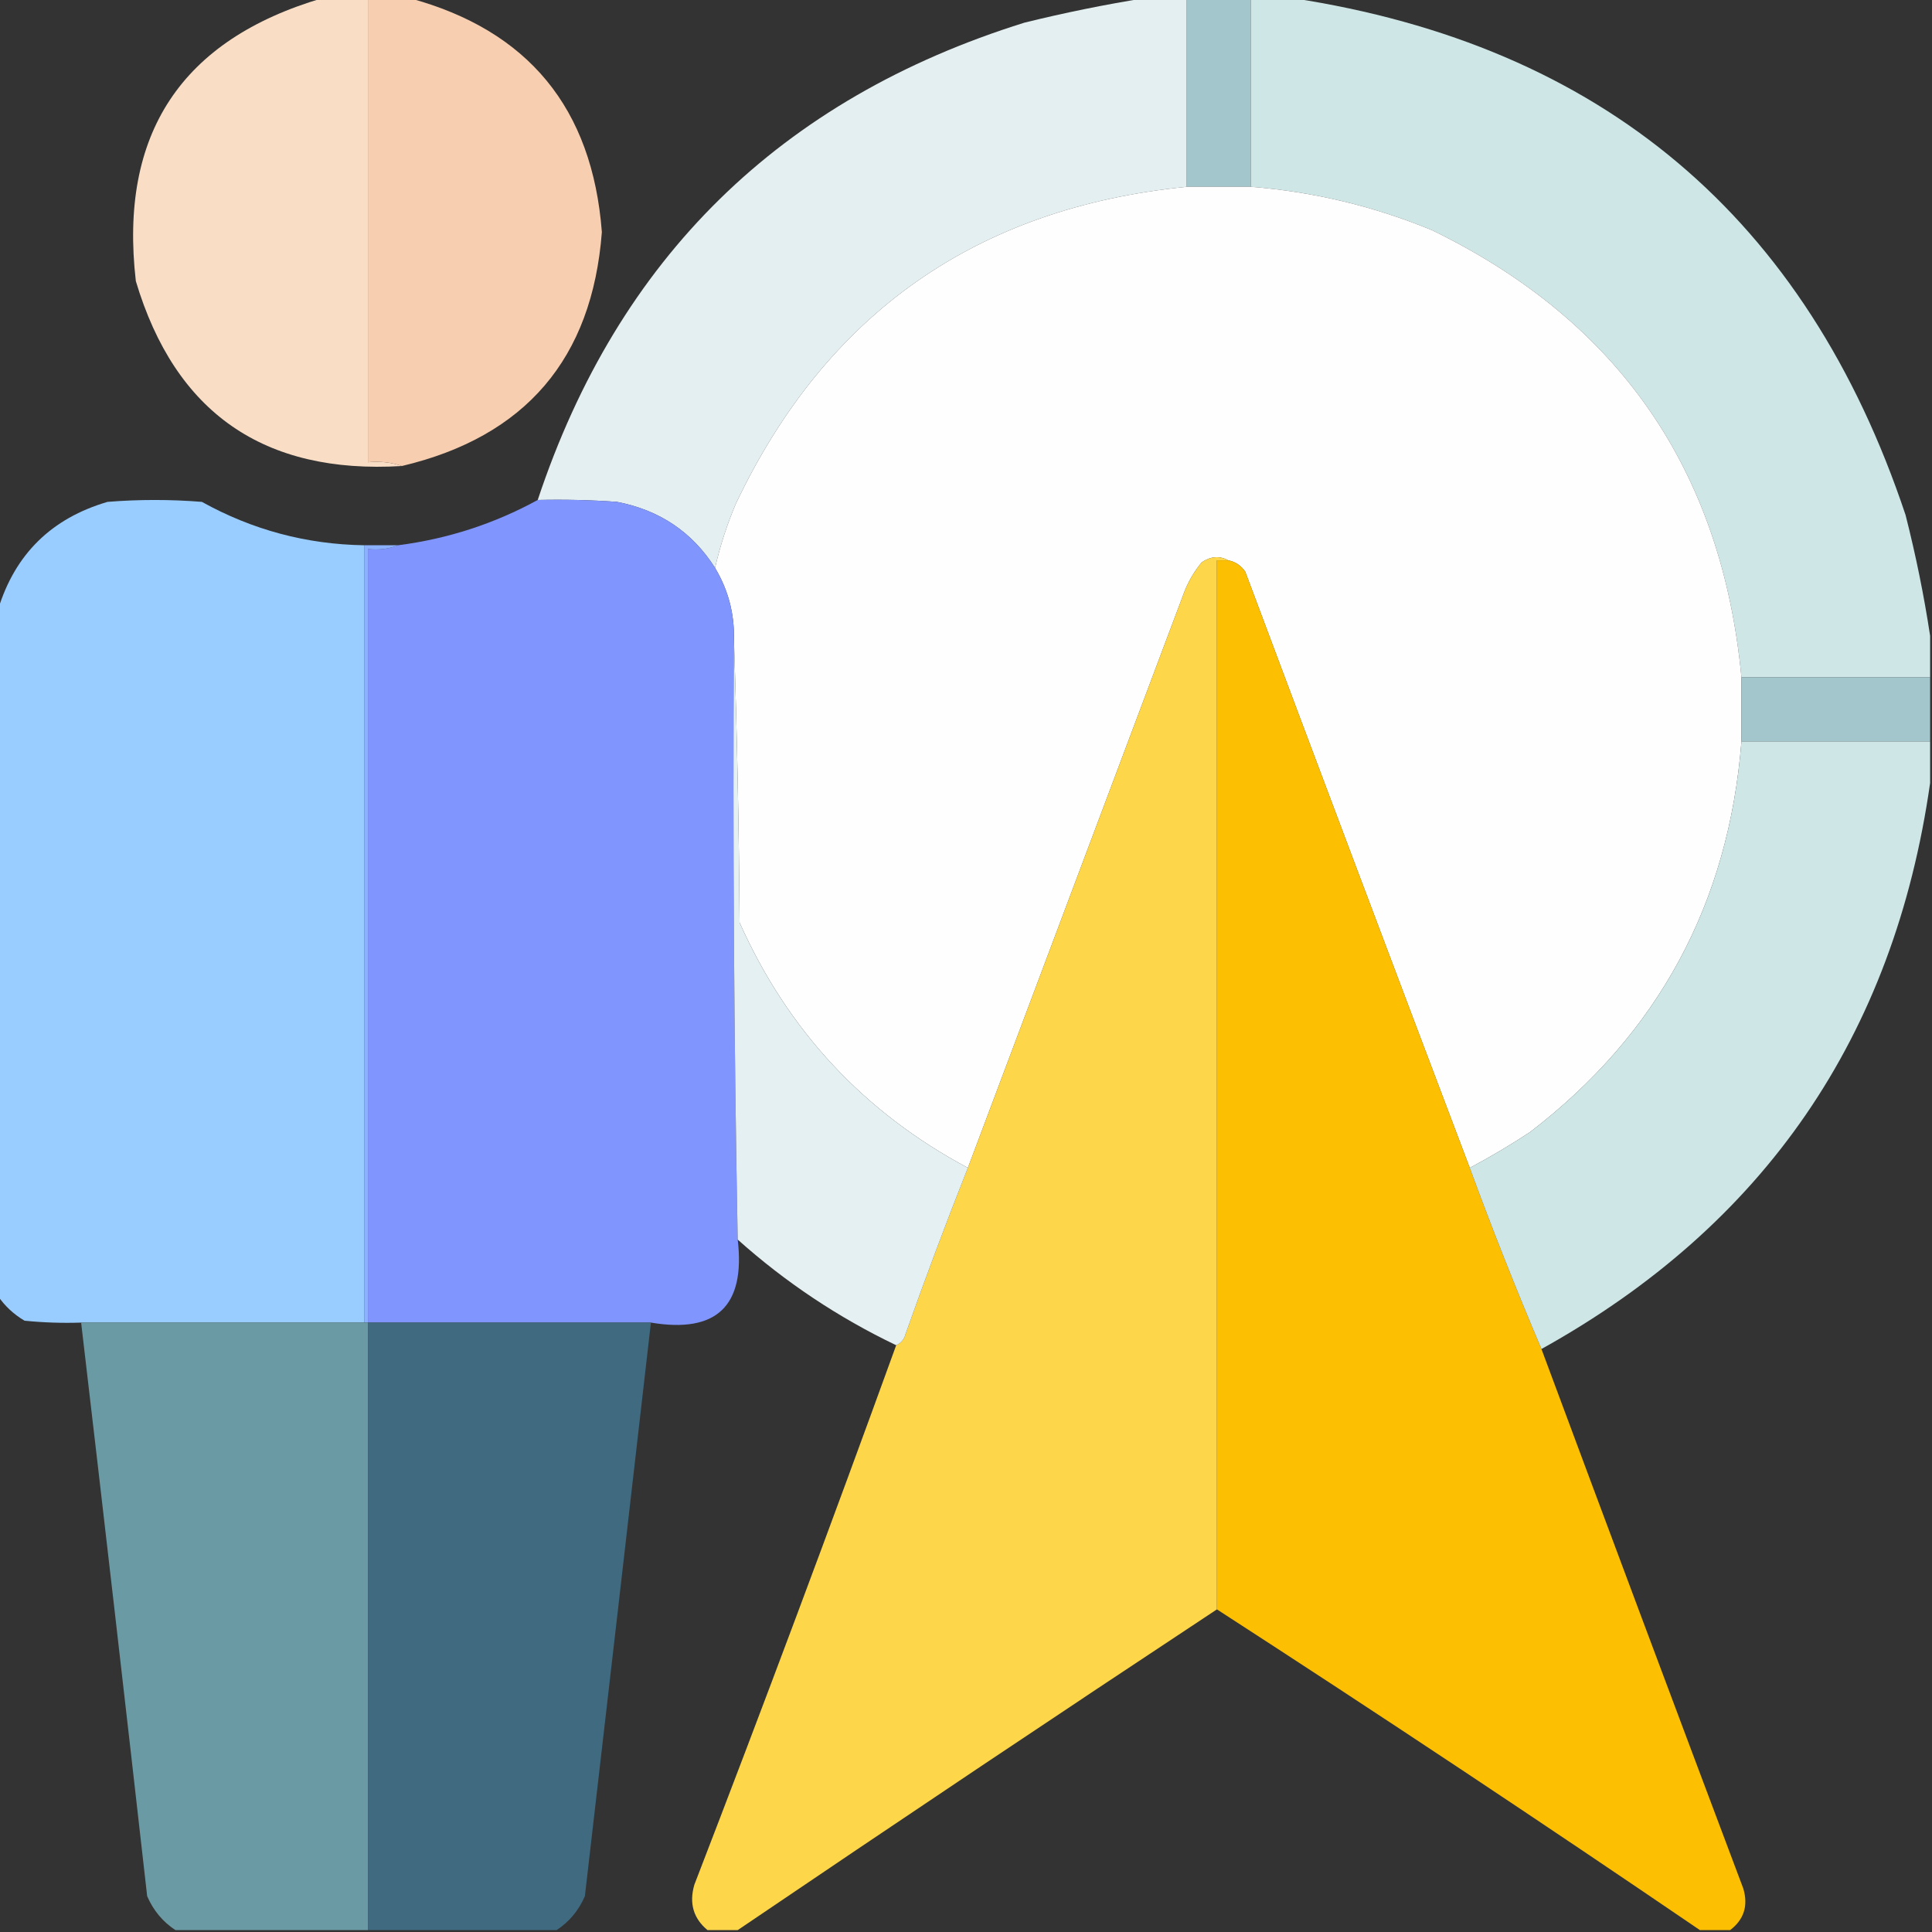 <?xml version="1.0" encoding="UTF-8"?>
<!DOCTYPE svg PUBLIC "-//W3C//DTD SVG 1.1//EN" "http://www.w3.org/Graphics/SVG/1.1/DTD/svg11.dtd">
<svg xmlns="http://www.w3.org/2000/svg" version="1.1" width="512px" height="512px" style="shape-rendering:geometricPrecision; text-rendering:geometricPrecision; image-rendering:optimizeQuality; fill-rule:evenodd; clip-rule:evenodd" xmlns:xlink="http://www.w3.org/1999/xlink">
<rect width="100%" height="100%" fill="#333333" stroke="none"/>
<g><path style="opacity:0.993" fill="#fadfc6" d="M 85.5,-0.5 C 89.5,-0.5 93.5,-0.5 97.5,-0.5C 97.5,40.5 97.5,81.5 97.5,122.5C 100.713,122.19 103.713,122.523 106.5,123.5C 69.918,125.723 46.418,109.389 36,74.5C 31.504,35.518 48.004,10.518 85.5,-0.5 Z"/></g>
<g><path style="opacity:1" fill="#f7ceb0" d="M 97.5,-0.5 C 101.167,-0.5 104.833,-0.5 108.5,-0.5C 139.995,8.014 156.995,28.681 159.5,61.5C 156.937,95.064 139.271,115.73 106.5,123.5C 103.713,122.523 100.713,122.19 97.5,122.5C 97.5,81.5 97.5,40.5 97.5,-0.5 Z"/></g>
<g><path style="opacity:0.991" fill="#e5f1f2" d="M 303.5,-0.5 C 307.167,-0.5 310.833,-0.5 314.5,-0.5C 314.5,16.167 314.5,32.833 314.5,49.5C 258.794,55.056 218.96,83.056 195,133.5C 192.66,139.019 190.827,144.686 189.5,150.5C 183.471,141.007 174.804,135.173 163.5,133C 156.508,132.5 149.508,132.334 142.5,132.5C 163.812,68.356 206.812,26.19 271.5,6C 282.213,3.358 292.879,1.191 303.5,-0.5 Z"/></g>
<g><path style="opacity:1" fill="#a3c6cc" d="M 314.5,-0.5 C 320.167,-0.5 325.833,-0.5 331.5,-0.5C 331.5,16.167 331.5,32.833 331.5,49.5C 325.833,49.5 320.167,49.5 314.5,49.5C 314.5,32.833 314.5,16.167 314.5,-0.5 Z"/></g>
<g><path style="opacity:0.999" fill="#cfe6e6" d="M 331.5,-0.5 C 335.167,-0.5 338.833,-0.5 342.5,-0.5C 424.537,12.033 478.704,57.699 505,136.5C 507.722,147.195 509.889,157.861 511.5,168.5C 511.5,172.167 511.5,175.833 511.5,179.5C 494.833,179.5 478.167,179.5 461.5,179.5C 456.289,124.546 428.956,85.046 379.5,61C 364.077,54.644 348.077,50.811 331.5,49.5C 331.5,32.833 331.5,16.167 331.5,-0.5 Z"/></g>
<g><path style="opacity:1" fill="#fefefe" d="M 314.5,49.5 C 320.167,49.5 325.833,49.5 331.5,49.5C 348.077,50.811 364.077,54.644 379.5,61C 428.956,85.046 456.289,124.546 461.5,179.5C 461.5,185.167 461.5,190.833 461.5,196.5C 458.111,239.457 439.444,273.957 405.5,300C 400.276,303.441 394.943,306.608 389.5,309.5C 369.575,256.896 349.742,204.229 330,151.5C 328.871,149.859 327.371,148.859 325.5,148.5C 323.228,147.236 320.895,147.402 318.5,149C 316.623,151.251 315.123,153.751 314,156.5C 294.82,207.521 275.653,258.521 256.5,309.5C 228.962,294.792 208.795,273.125 196,244.5C 195.832,219.33 195.332,194.33 194.5,169.5C 194.666,162.668 193,156.335 189.5,150.5C 190.827,144.686 192.66,139.019 195,133.5C 218.96,83.056 258.794,55.056 314.5,49.5 Z"/></g>
<g><path style="opacity:0.997" fill="#99ccff" d="M 96.5,144.5 C 96.5,213.167 96.5,281.833 96.5,350.5C 71.5,350.5 46.5,350.5 21.5,350.5C 16.489,350.666 11.489,350.499 6.5,350C 3.642,348.306 1.309,346.139 -0.5,343.5C -0.5,282.833 -0.5,222.167 -0.5,161.5C 3.985,146.85 13.651,137.35 28.5,133C 36.833,132.333 45.167,132.333 53.5,133C 66.879,140.428 81.212,144.261 96.5,144.5 Z"/></g>
<g><path style="opacity:1" fill="#8095fe" d="M 142.5,132.5 C 149.508,132.334 156.508,132.5 163.5,133C 174.804,135.173 183.471,141.007 189.5,150.5C 193,156.335 194.666,162.668 194.5,169.5C 194.175,222.542 194.509,275.542 195.5,328.5C 197.579,346.089 189.912,353.422 172.5,350.5C 147.5,350.5 122.5,350.5 97.5,350.5C 97.5,282.167 97.5,213.833 97.5,145.5C 100.385,145.806 103.052,145.473 105.5,144.5C 118.633,142.804 130.966,138.804 142.5,132.5 Z"/></g>
<g><path style="opacity:1" fill="#8cb2ff" d="M 96.5,144.5 C 99.5,144.5 102.5,144.5 105.5,144.5C 103.052,145.473 100.385,145.806 97.5,145.5C 97.5,213.833 97.5,282.167 97.5,350.5C 97.167,350.5 96.833,350.5 96.5,350.5C 96.5,281.833 96.5,213.167 96.5,144.5 Z"/></g>
<g><path style="opacity:0.996" fill="#ffd74a" d="M 325.5,148.5 C 324.5,148.5 323.5,148.5 322.5,148.5C 322.5,241.167 322.5,333.833 322.5,426.5C 279.994,454.585 237.661,482.919 195.5,511.5C 192.833,511.5 190.167,511.5 187.5,511.5C 183.76,508.401 182.593,504.401 184,499.5C 202.335,451.991 220.168,404.325 237.5,356.5C 238.79,355.942 239.623,354.942 240,353.5C 245.238,338.698 250.738,324.032 256.5,309.5C 275.653,258.521 294.82,207.521 314,156.5C 315.123,153.751 316.623,151.251 318.5,149C 320.895,147.402 323.228,147.236 325.5,148.5 Z"/></g>
<g><path style="opacity:1" fill="#fdbf01" d="M 325.5,148.5 C 327.371,148.859 328.871,149.859 330,151.5C 349.742,204.229 369.575,256.896 389.5,309.5C 395.461,325.729 401.794,341.729 408.5,357.5C 426.228,405.182 444.061,452.848 462,500.5C 463.338,505.04 462.171,508.707 458.5,511.5C 455.833,511.5 453.167,511.5 450.5,511.5C 408.214,482.683 365.547,454.35 322.5,426.5C 322.5,333.833 322.5,241.167 322.5,148.5C 323.5,148.5 324.5,148.5 325.5,148.5 Z"/></g>
<g><path style="opacity:1" fill="#a3c6cc" d="M 461.5,179.5 C 478.167,179.5 494.833,179.5 511.5,179.5C 511.5,185.167 511.5,190.833 511.5,196.5C 494.833,196.5 478.167,196.5 461.5,196.5C 461.5,190.833 461.5,185.167 461.5,179.5 Z"/></g>
<g><path style="opacity:1" fill="#cfe6e6" d="M 461.5,196.5 C 478.167,196.5 494.833,196.5 511.5,196.5C 511.5,200.167 511.5,203.833 511.5,207.5C 501.931,274.676 467.598,324.676 408.5,357.5C 401.794,341.729 395.461,325.729 389.5,309.5C 394.943,306.608 400.276,303.441 405.5,300C 439.444,273.957 458.111,239.457 461.5,196.5 Z"/></g>
<g><path style="opacity:0.994" fill="#e5f1f2" d="M 194.5,169.5 C 195.332,194.33 195.832,219.33 196,244.5C 208.795,273.125 228.962,294.792 256.5,309.5C 250.738,324.032 245.238,338.698 240,353.5C 239.623,354.942 238.79,355.942 237.5,356.5C 222.158,349.154 208.158,339.82 195.5,328.5C 194.509,275.542 194.175,222.542 194.5,169.5 Z"/></g>
<g><path style="opacity:0.997" fill="#6a9ba5" d="M 21.5,350.5 C 46.5,350.5 71.5,350.5 96.5,350.5C 96.833,350.5 97.167,350.5 97.5,350.5C 97.5,404.167 97.5,457.833 97.5,511.5C 80.5,511.5 63.5,511.5 46.5,511.5C 43.142,509.3 40.642,506.3 39,502.5C 33.271,451.77 27.438,401.103 21.5,350.5 Z"/></g>
<g><path style="opacity:1" fill="#406a80" d="M 97.5,350.5 C 122.5,350.5 147.5,350.5 172.5,350.5C 166.706,401.147 160.872,451.814 155,502.5C 153.358,506.3 150.858,509.3 147.5,511.5C 130.833,511.5 114.167,511.5 97.5,511.5C 97.5,457.833 97.5,404.167 97.5,350.5 Z"/></g>
</svg>
